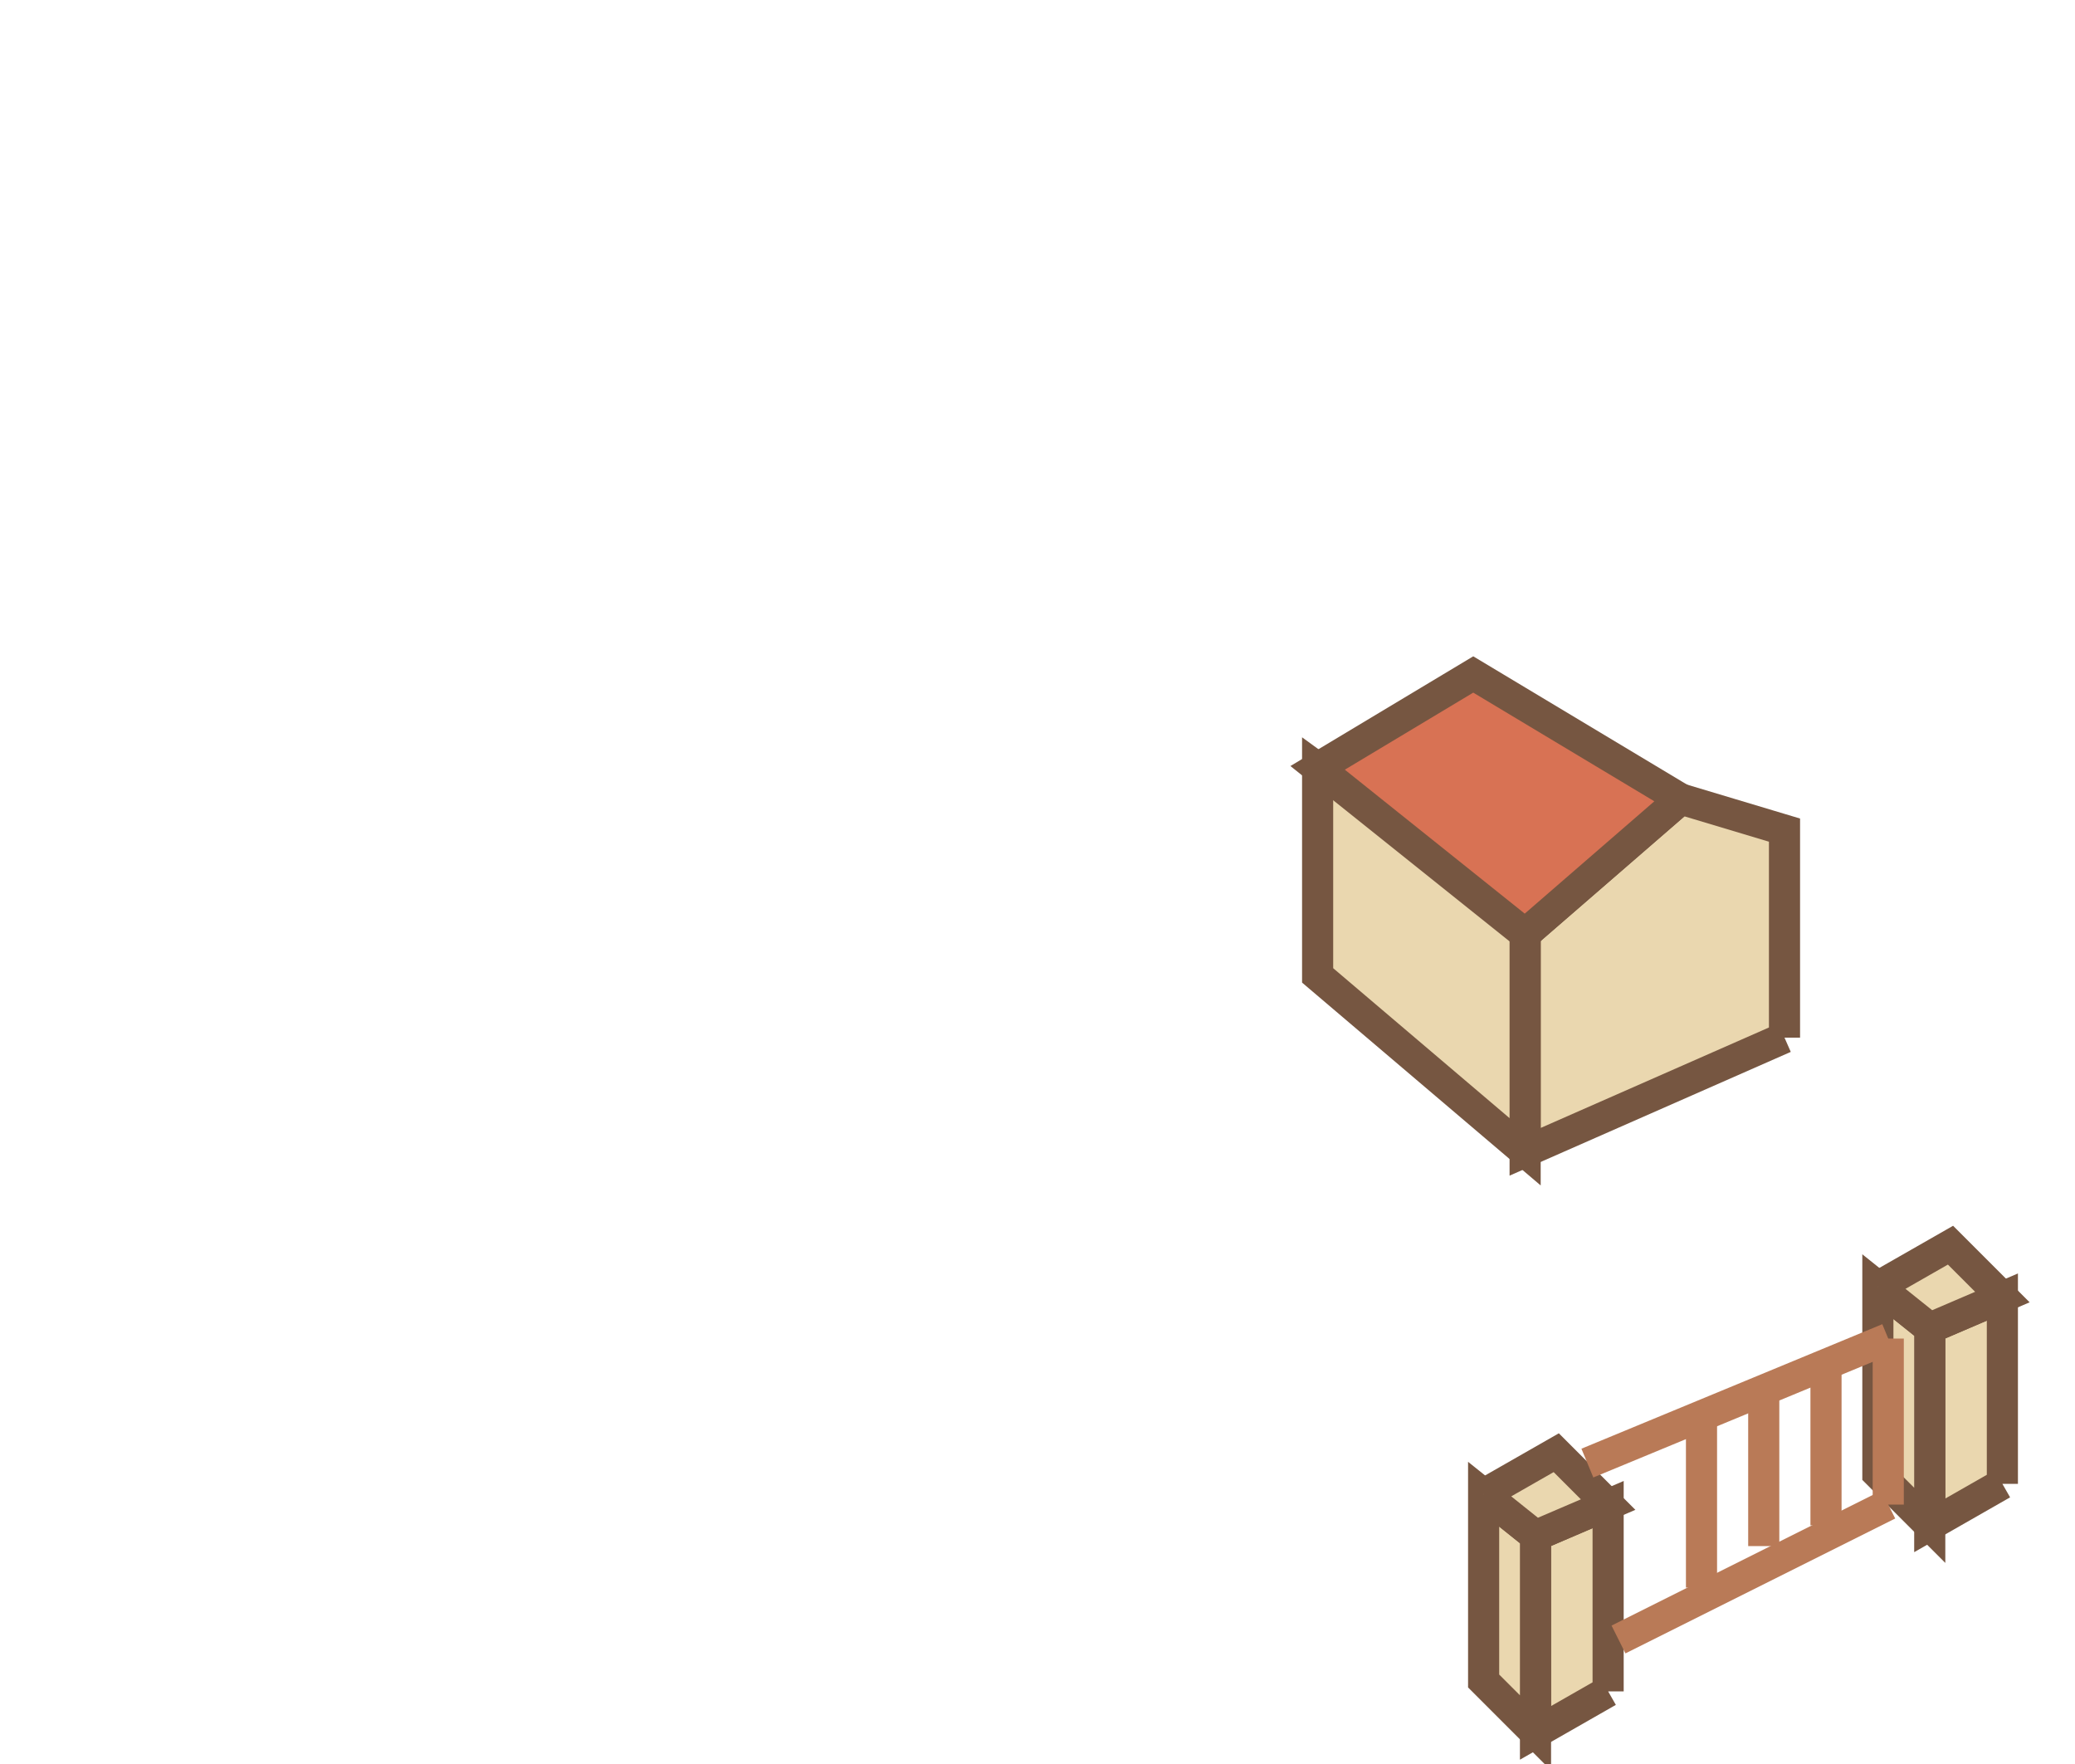 <svg xmlns="http://www.w3.org/2000/svg"
     width="200pt" height="170pt" viewBox="0 0 200 170"
     preserveAspectRatio="xMidYMid meet">

    <path d="M 172 100 L 172 80 L 162 77 L 147 90 L 147 111 L 172 100" stroke-width="3" stroke="#765641" fill="#EAD7AF"/>
    <path d="M 147 90 L 147 111 L 127 94 L 127 74 L 149 90" stroke-width="3" stroke="#765641" fill="#EAD7AF"/>
    <path d="M 147 90 L 162 77 L 142 65L 127 74  L 147 90" stroke-width="3" stroke="#765641" fill="#D87254"/>

    <path d="M 155 163 L 155 145 L 148 148 L 148 167 L 155 163" stroke-width="3" stroke="#765641" fill="#EAD7AF"/>
    <path d="M 148 148 L 148 167 L 143 162 L 143 144 L 148 148" stroke-width="3" stroke="#765641" fill="#EAD7AF"/>
    <path d="M 143 144 L 148 148 L 155 145 L 150 140 L 143 144" stroke-width="3" stroke="#765641" fill="#EAD7AF"/>

    <path d="M 193 143 L 193 125 L 186 128 L 186 147 L 193 143" stroke-width="3" stroke="#765641" fill="#EAD7AF"/>
    <path d="M 186 128 L 186 147 L 181 142 L 181 124 L 186 128" stroke-width="3" stroke="#765641" fill="#EAD7AF"/>
    <path d="M 181 124 L 186 128 L 193 125 L 188 120 L 181 124" stroke-width="3" stroke="#765641" fill="#EAD7AF"/>

    <line x1="182" y1="129" x2="153" y2="141" stroke-width="3" stroke="#B97A57"/>
    <line x1="182" y1="145" x2="156" y2="158" stroke-width="3" stroke="#B97A57"/>
    <line x1="182" y1="129" x2="182" y2="145" stroke-width="3" stroke="#B97A57"/>
    <line x1="176" y1="131" x2="176" y2="147" stroke-width="3" stroke="#B97A57"/>
    <line x1="170" y1="133" x2="170" y2="149" stroke-width="3" stroke="#B97A57"/>
    <line x1="164" y1="136" x2="164" y2="153" stroke-width="3" stroke="#B97A57"/>

</svg>